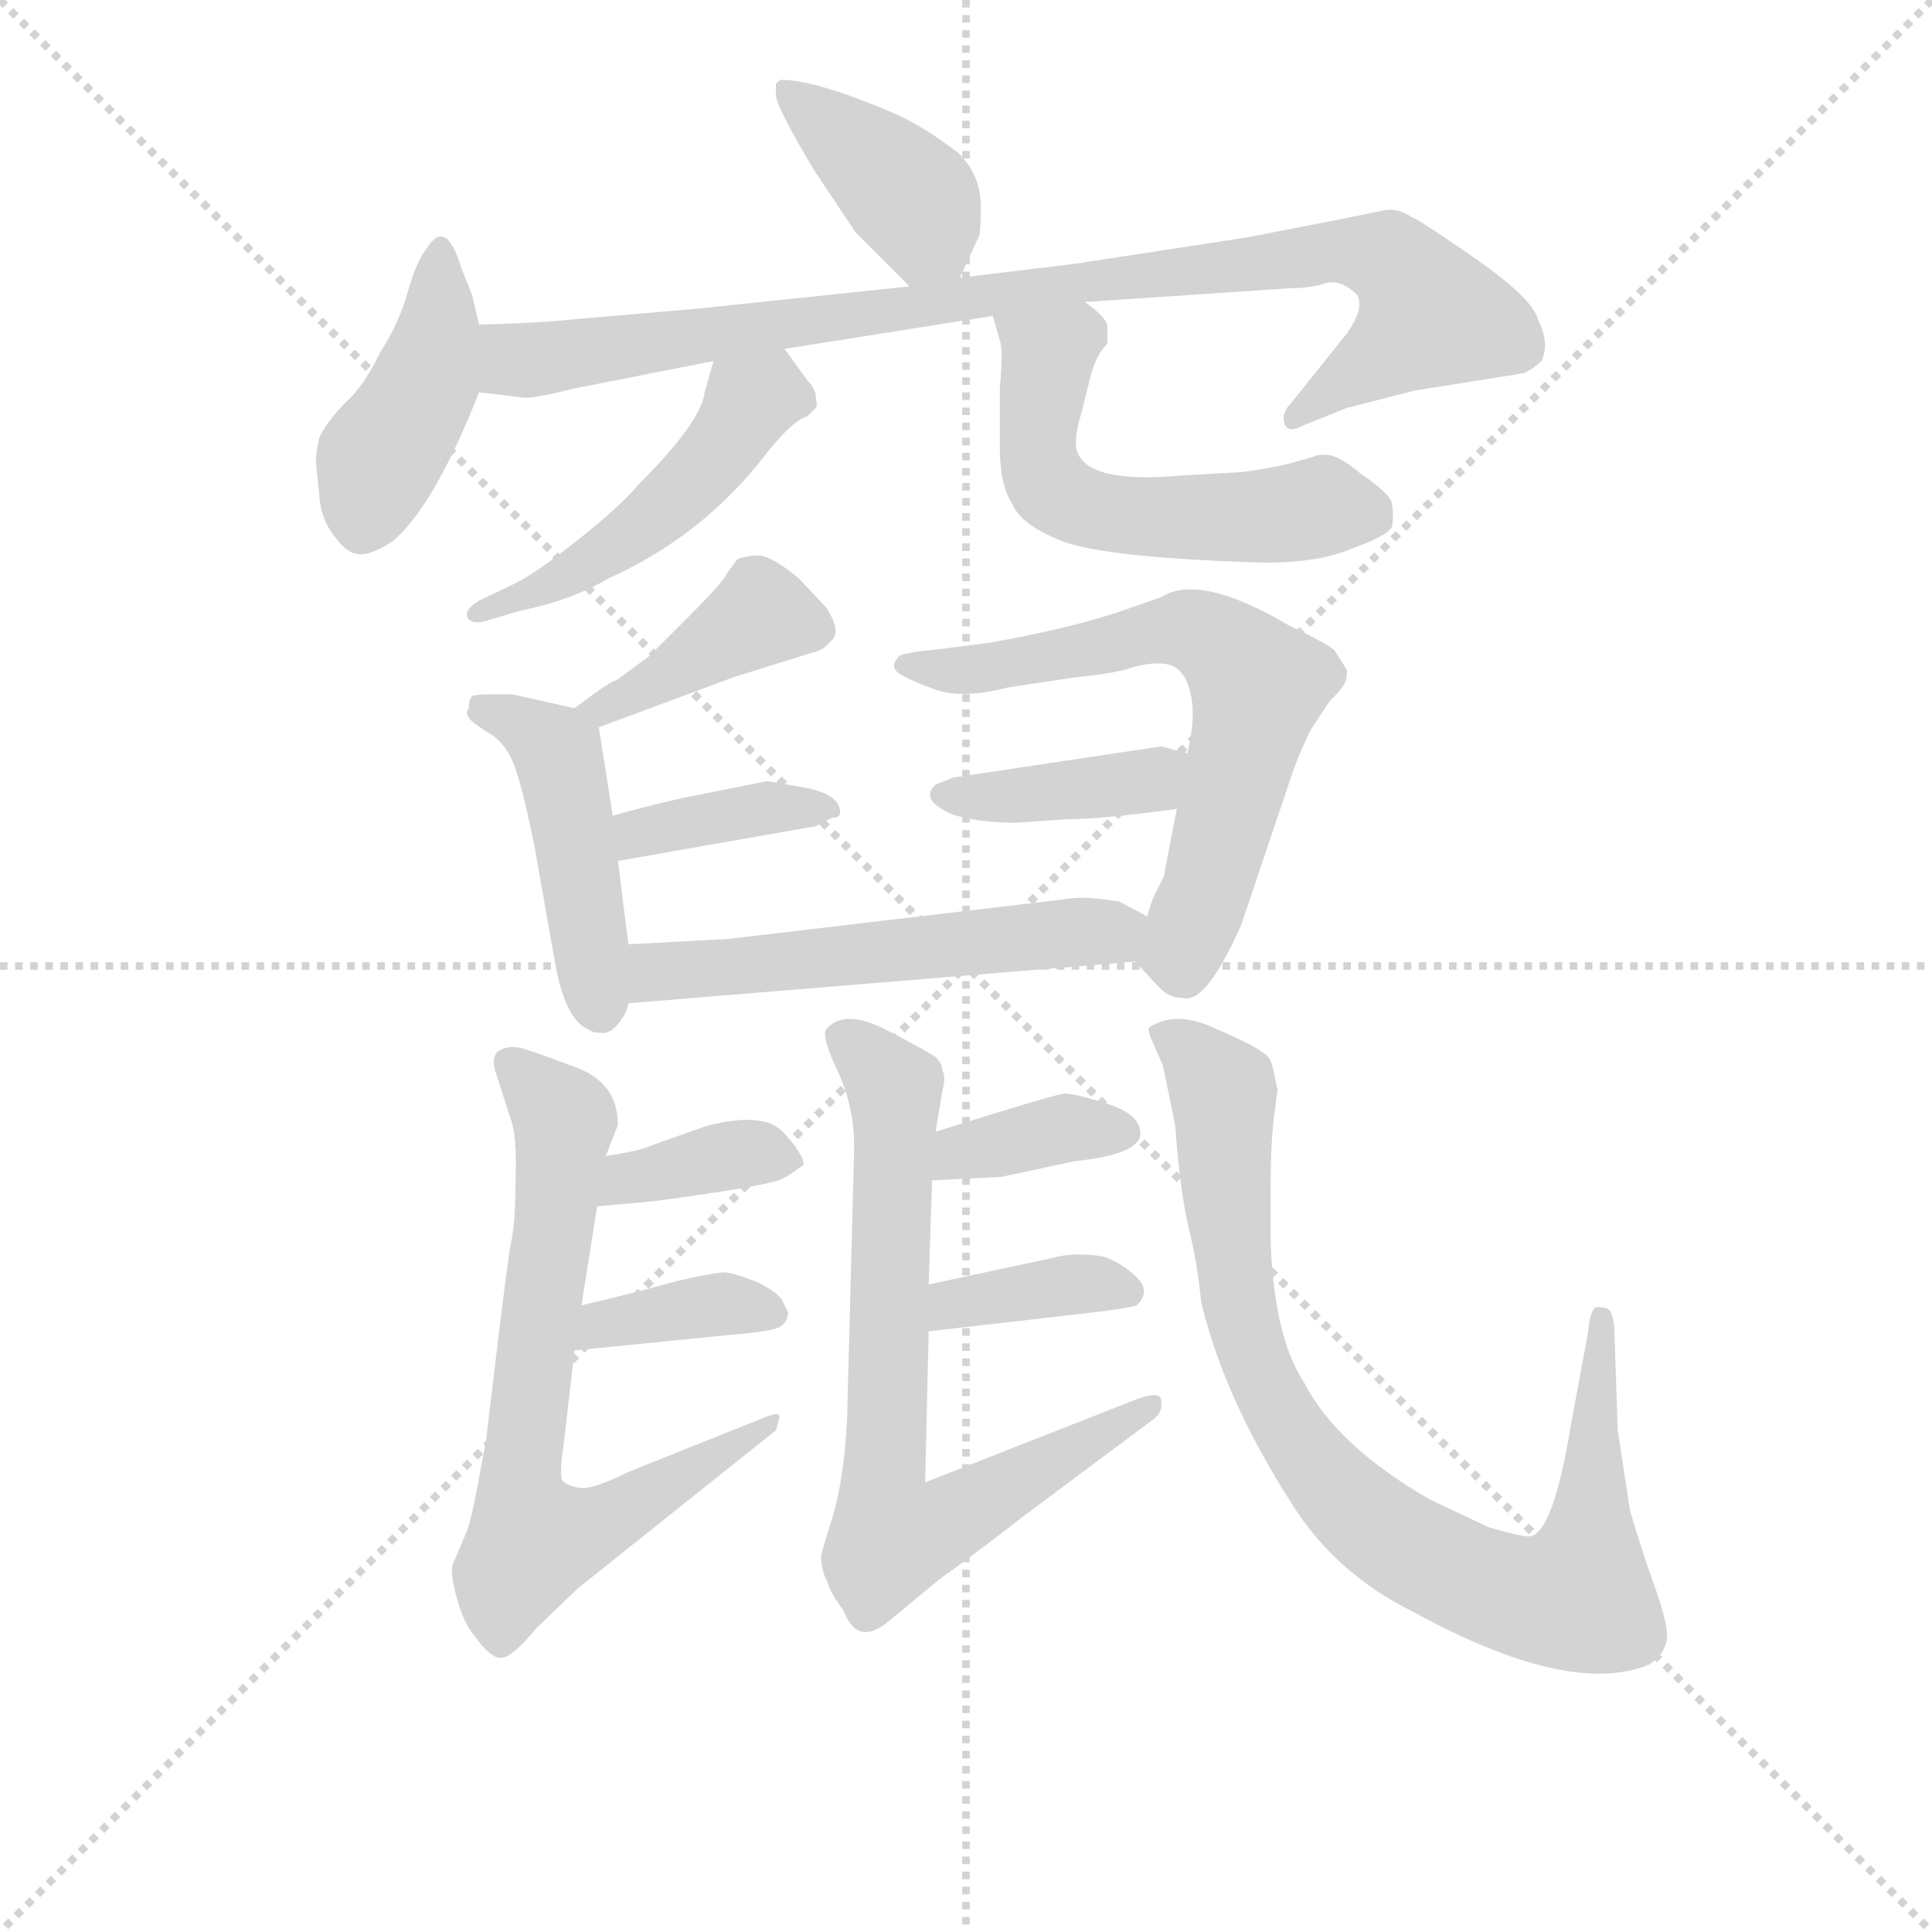 <svg version="1.1" viewBox="0 0 1024 1024" xmlns="http://www.w3.org/2000/svg">
  <g stroke="lightgray" stroke-dasharray="1,1" stroke-width="1" transform="scale(4, 4)">
    <line x1="0" y1="0" x2="256" y2="256"></line>
    <line x1="256" y1="0" x2="0" y2="256"></line>
    <line x1="128" y1="0" x2="128" y2="256"></line>
    <line x1="0" y1="128" x2="256" y2="128"></line>
  </g>
<g transform="scale(0.92, -0.92) translate(60, -900)">
   <style type="text/css">
    @keyframes keyframes0 {
      from {
       stroke: blue;
       stroke-dashoffset: 392;
       stroke-width: 128;
       }
       56% {
       animation-timing-function: step-end;
       stroke: blue;
       stroke-dashoffset: 0;
       stroke-width: 128;
       }
       to {
       stroke: black;
       stroke-width: 1024;
       }
       }
       #make-me-a-hanzi-animation-0 {
         animation: keyframes0 0.569s both;
         animation-delay: 0s;
         animation-timing-function: linear;
       }
    @keyframes keyframes1 {
      from {
       stroke: blue;
       stroke-dashoffset: 422;
       stroke-width: 128;
       }
       58% {
       animation-timing-function: step-end;
       stroke: blue;
       stroke-dashoffset: 0;
       stroke-width: 128;
       }
       to {
       stroke: black;
       stroke-width: 1024;
       }
       }
       #make-me-a-hanzi-animation-1 {
         animation: keyframes1 0.593s both;
         animation-delay: 0.569s;
         animation-timing-function: linear;
       }
    @keyframes keyframes2 {
      from {
       stroke: blue;
       stroke-dashoffset: 920;
       stroke-width: 128;
       }
       75% {
       animation-timing-function: step-end;
       stroke: blue;
       stroke-dashoffset: 0;
       stroke-width: 128;
       }
       to {
       stroke: black;
       stroke-width: 1024;
       }
       }
       #make-me-a-hanzi-animation-2 {
         animation: keyframes2 0.999s both;
         animation-delay: 1.162s;
         animation-timing-function: linear;
       }
    @keyframes keyframes3 {
      from {
       stroke: blue;
       stroke-dashoffset: 491;
       stroke-width: 128;
       }
       62% {
       animation-timing-function: step-end;
       stroke: blue;
       stroke-dashoffset: 0;
       stroke-width: 128;
       }
       to {
       stroke: black;
       stroke-width: 1024;
       }
       }
       #make-me-a-hanzi-animation-3 {
         animation: keyframes3 0.65s both;
         animation-delay: 2.161s;
         animation-timing-function: linear;
       }
    @keyframes keyframes4 {
      from {
       stroke: blue;
       stroke-dashoffset: 553;
       stroke-width: 128;
       }
       64% {
       animation-timing-function: step-end;
       stroke: blue;
       stroke-dashoffset: 0;
       stroke-width: 128;
       }
       to {
       stroke: black;
       stroke-width: 1024;
       }
       }
       #make-me-a-hanzi-animation-4 {
         animation: keyframes4 0.7s both;
         animation-delay: 2.811s;
         animation-timing-function: linear;
       }
    @keyframes keyframes5 {
      from {
       stroke: blue;
       stroke-dashoffset: 399;
       stroke-width: 128;
       }
       56% {
       animation-timing-function: step-end;
       stroke: blue;
       stroke-dashoffset: 0;
       stroke-width: 128;
       }
       to {
       stroke: black;
       stroke-width: 1024;
       }
       }
       #make-me-a-hanzi-animation-5 {
         animation: keyframes5 0.575s both;
         animation-delay: 3.511s;
         animation-timing-function: linear;
       }
    @keyframes keyframes6 {
      from {
       stroke: blue;
       stroke-dashoffset: 456;
       stroke-width: 128;
       }
       60% {
       animation-timing-function: step-end;
       stroke: blue;
       stroke-dashoffset: 0;
       stroke-width: 128;
       }
       to {
       stroke: black;
       stroke-width: 1024;
       }
       }
       #make-me-a-hanzi-animation-6 {
         animation: keyframes6 0.621s both;
         animation-delay: 4.085s;
         animation-timing-function: linear;
       }
    @keyframes keyframes7 {
      from {
       stroke: blue;
       stroke-dashoffset: 379;
       stroke-width: 128;
       }
       55% {
       animation-timing-function: step-end;
       stroke: blue;
       stroke-dashoffset: 0;
       stroke-width: 128;
       }
       to {
       stroke: black;
       stroke-width: 1024;
       }
       }
       #make-me-a-hanzi-animation-7 {
         animation: keyframes7 0.558s both;
         animation-delay: 4.707s;
         animation-timing-function: linear;
       }
    @keyframes keyframes8 {
      from {
       stroke: blue;
       stroke-dashoffset: 650;
       stroke-width: 128;
       }
       68% {
       animation-timing-function: step-end;
       stroke: blue;
       stroke-dashoffset: 0;
       stroke-width: 128;
       }
       to {
       stroke: black;
       stroke-width: 1024;
       }
       }
       #make-me-a-hanzi-animation-8 {
         animation: keyframes8 0.779s both;
         animation-delay: 5.265s;
         animation-timing-function: linear;
       }
    @keyframes keyframes9 {
      from {
       stroke: blue;
       stroke-dashoffset: 390;
       stroke-width: 128;
       }
       56% {
       animation-timing-function: step-end;
       stroke: blue;
       stroke-dashoffset: 0;
       stroke-width: 128;
       }
       to {
       stroke: black;
       stroke-width: 1024;
       }
       }
       #make-me-a-hanzi-animation-9 {
         animation: keyframes9 0.567s both;
         animation-delay: 6.044s;
         animation-timing-function: linear;
       }
    @keyframes keyframes10 {
      from {
       stroke: blue;
       stroke-dashoffset: 546;
       stroke-width: 128;
       }
       64% {
       animation-timing-function: step-end;
       stroke: blue;
       stroke-dashoffset: 0;
       stroke-width: 128;
       }
       to {
       stroke: black;
       stroke-width: 1024;
       }
       }
       #make-me-a-hanzi-animation-10 {
         animation: keyframes10 0.694s both;
         animation-delay: 6.611s;
         animation-timing-function: linear;
       }
    @keyframes keyframes11 {
      from {
       stroke: blue;
       stroke-dashoffset: 699;
       stroke-width: 128;
       }
       69% {
       animation-timing-function: step-end;
       stroke: blue;
       stroke-dashoffset: 0;
       stroke-width: 128;
       }
       to {
       stroke: black;
       stroke-width: 1024;
       }
       }
       #make-me-a-hanzi-animation-11 {
         animation: keyframes11 0.819s both;
         animation-delay: 7.306s;
         animation-timing-function: linear;
       }
    @keyframes keyframes12 {
      from {
       stroke: blue;
       stroke-dashoffset: 366;
       stroke-width: 128;
       }
       54% {
       animation-timing-function: step-end;
       stroke: blue;
       stroke-dashoffset: 0;
       stroke-width: 128;
       }
       to {
       stroke: black;
       stroke-width: 1024;
       }
       }
       #make-me-a-hanzi-animation-12 {
         animation: keyframes12 0.548s both;
         animation-delay: 8.125s;
         animation-timing-function: linear;
       }
    @keyframes keyframes13 {
      from {
       stroke: blue;
       stroke-dashoffset: 369;
       stroke-width: 128;
       }
       55% {
       animation-timing-function: step-end;
       stroke: blue;
       stroke-dashoffset: 0;
       stroke-width: 128;
       }
       to {
       stroke: black;
       stroke-width: 1024;
       }
       }
       #make-me-a-hanzi-animation-13 {
         animation: keyframes13 0.55s both;
         animation-delay: 8.672s;
         animation-timing-function: linear;
       }
    @keyframes keyframes14 {
      from {
       stroke: blue;
       stroke-dashoffset: 725;
       stroke-width: 128;
       }
       70% {
       animation-timing-function: step-end;
       stroke: blue;
       stroke-dashoffset: 0;
       stroke-width: 128;
       }
       to {
       stroke: black;
       stroke-width: 1024;
       }
       }
       #make-me-a-hanzi-animation-14 {
         animation: keyframes14 0.84s both;
         animation-delay: 9.223s;
         animation-timing-function: linear;
       }
    @keyframes keyframes15 {
      from {
       stroke: blue;
       stroke-dashoffset: 365;
       stroke-width: 128;
       }
       54% {
       animation-timing-function: step-end;
       stroke: blue;
       stroke-dashoffset: 0;
       stroke-width: 128;
       }
       to {
       stroke: black;
       stroke-width: 1024;
       }
       }
       #make-me-a-hanzi-animation-15 {
         animation: keyframes15 0.547s both;
         animation-delay: 10.063s;
         animation-timing-function: linear;
       }
    @keyframes keyframes16 {
      from {
       stroke: blue;
       stroke-dashoffset: 369;
       stroke-width: 128;
       }
       55% {
       animation-timing-function: step-end;
       stroke: blue;
       stroke-dashoffset: 0;
       stroke-width: 128;
       }
       to {
       stroke: black;
       stroke-width: 1024;
       }
       }
       #make-me-a-hanzi-animation-16 {
         animation: keyframes16 0.55s both;
         animation-delay: 10.61s;
         animation-timing-function: linear;
       }
    @keyframes keyframes17 {
      from {
       stroke: blue;
       stroke-dashoffset: 867;
       stroke-width: 128;
       }
       74% {
       animation-timing-function: step-end;
       stroke: blue;
       stroke-dashoffset: 0;
       stroke-width: 128;
       }
       to {
       stroke: black;
       stroke-width: 1024;
       }
       }
       #make-me-a-hanzi-animation-17 {
         animation: keyframes17 0.956s both;
         animation-delay: 11.16s;
         animation-timing-function: linear;
       }
</style>
<path d="M 493.0 740.0 L 504.0 764.0 Q 505.0 765.0 505.0 782.0 Q 505.0 799.0 492.0 812.0 Q 475.0 825.0 459.0 833.0 Q 411.0 854.0 390.0 854.0 L 388.0 853.0 Q 388.0 852.0 387.0 852.0 L 387.0 845.0 Q 388.0 837.0 409.0 802.0 L 433.0 766.0 L 464.0 735.0 C 482.0 717.0 482.0 717.0 493.0 740.0 Z" fill="lightgray"></path> 
<path d="M 122.0 634.0 L 124.0 614.0 Q 125.0 601.0 132.0 592.0 Q 139.0 582.0 145.0 581.0 Q 152.0 579.0 166.0 588.0 Q 190.0 608.0 216.0 674.0 L 216.0 713.0 L 212.0 730.0 L 206.0 745.0 Q 197.0 775.0 186.0 757.0 Q 180.0 750.0 175.0 732.0 Q 170.0 714.0 159.0 697.0 Q 150.0 678.0 139.0 668.0 Q 129.0 658.0 124.0 648.0 Q 122.0 640.0 122.0 634.0 Z" fill="lightgray"></path> 
<path d="M 216.0 674.0 L 241.0 671.0 Q 246.0 670.0 270.0 676.0 L 351.0 692.0 L 392.0 699.0 L 512.0 718.0 L 565.0 726.0 L 684.0 734.0 Q 696.0 734.0 704.0 737.0 Q 713.0 739.0 722.0 730.0 Q 726.0 722.0 716.0 708.0 L 684.0 668.0 Q 678.0 662.0 680.0 656.0 Q 682.0 650.0 691.0 655.0 L 716.0 665.0 L 755.0 675.0 L 818.0 685.0 Q 824.0 688.0 828.0 692.0 Q 833.0 702.0 826.0 716.0 Q 823.0 728.0 790.0 751.0 Q 757.0 774.0 753.0 775.0 Q 746.0 780.0 738.0 779.0 Q 730.0 777.0 657.0 763.0 L 559.0 748.0 L 493.0 740.0 L 464.0 735.0 L 340.0 722.0 L 270.0 716.0 Q 253.0 714.0 216.0 713.0 C 186.0 712.0 186.0 678.0 216.0 674.0 Z" fill="lightgray"></path> 
<path d="M 351.0 692.0 L 346.0 674.0 Q 344.0 657.0 308.0 621.0 Q 297.0 608.0 273.0 589.0 Q 249.0 570.0 237.0 564.0 L 216.0 554.0 Q 208.0 549.0 209.0 545.0 Q 211.0 540.0 219.0 542.0 L 239.0 548.0 Q 269.0 554.0 291.0 567.0 Q 342.0 590.0 377.0 633.0 Q 396.0 658.0 405.0 660.0 L 410.0 665.0 Q 411.0 666.0 410.0 671.0 Q 410.0 676.0 405.0 681.0 L 392.0 699.0 C 374.0 723.0 359.0 721.0 351.0 692.0 Z" fill="lightgray"></path> 
<path d="M 512.0 718.0 L 516.0 704.0 Q 518.0 698.0 516.0 676.0 L 516.0 642.0 Q 516.0 621.0 523.0 610.0 Q 528.0 598.0 550.0 589.0 Q 573.0 579.0 663.0 576.0 Q 698.0 575.0 719.0 584.0 Q 741.0 592.0 742.0 597.0 Q 743.0 602.0 742.0 609.0 Q 742.0 615.0 724.0 627.0 Q 711.0 638.0 704.0 638.0 Q 698.0 638.0 697.0 637.0 L 683.0 633.0 Q 671.0 630.0 655.0 628.0 L 620.0 626.0 Q 564.0 621.0 560.0 642.0 Q 559.0 649.0 563.0 662.0 L 568.0 682.0 Q 571.0 695.0 578.0 702.0 L 578.0 711.0 Q 579.0 716.0 565.0 726.0 C 542.0 745.0 504.0 747.0 512.0 718.0 Z" fill="lightgray"></path> 
<path d="M 285.0 481.0 L 363.0 510.0 L 408.0 524.0 Q 414.0 525.0 419.0 531.0 Q 425.0 536.0 416.0 550.0 L 400.0 567.0 Q 384.0 580.0 377.0 580.0 Q 371.0 580.0 365.0 578.0 L 359.0 570.0 Q 357.0 565.0 336.0 544.0 L 314.0 522.0 L 295.0 508.0 Q 292.0 508.0 271.0 492.0 C 247.0 474.0 257.0 471.0 285.0 481.0 Z" fill="lightgray"></path> 
<path d="M 302.0 356.0 L 296.0 404.0 L 293.0 430.0 L 285.0 481.0 C 284.0 489.0 284.0 489.0 271.0 492.0 L 235.0 500.0 L 224.0 500.0 Q 214.0 500.0 212.0 499.0 Q 210.0 497.0 210.0 492.0 Q 208.0 489.0 210.0 487.0 Q 210.0 485.0 221.0 478.0 Q 232.0 472.0 237.0 457.0 Q 242.0 442.0 248.0 412.0 L 260.0 344.0 Q 266.0 312.0 279.0 307.0 Q 281.0 305.0 286.0 305.0 Q 291.0 304.0 296.0 310.0 Q 301.0 316.0 302.0 322.0 L 302.0 356.0 Z" fill="lightgray"></path> 
<path d="M 296.0 404.0 L 410.0 424.0 Q 417.0 428.0 420.0 429.0 Q 424.0 429.0 424.0 432.0 Q 424.0 442.0 405.0 446.0 L 382.0 450.0 L 332.0 440.0 Q 310.0 435.0 293.0 430.0 C 264.0 422.0 266.0 399.0 296.0 404.0 Z" fill="lightgray"></path> 
<path d="M 618.0 434.0 L 611.0 398.0 Q 611.0 396.0 610.0 394.0 L 605.0 384.0 Q 603.0 380.0 601.0 372.0 C 593.0 348.0 593.0 348.0 594.0 346.0 L 607.0 332.0 Q 613.0 325.0 622.0 325.0 Q 635.0 322.0 655.0 367.0 L 682.0 447.0 Q 688.0 466.0 696.0 481.0 L 706.0 496.0 Q 714.0 504.0 715.0 507.0 Q 716.0 509.0 716.0 514.0 L 709.0 525.0 Q 707.0 528.0 682.0 540.0 Q 631.0 570.0 609.0 556.0 L 589.0 549.0 Q 561.0 539.0 512.0 530.0 L 481.0 526.0 Q 460.0 524.0 458.0 522.0 Q 456.0 520.0 455.0 517.0 Q 455.0 514.0 458.0 512.0 Q 462.0 509.0 478.0 503.0 Q 494.0 497.0 521.0 504.0 L 561.0 510.0 Q 583.0 512.0 594.0 516.0 Q 606.0 519.0 614.0 517.0 Q 623.0 514.0 626.0 500.0 Q 629.0 486.0 624.0 466.0 L 618.0 434.0 Z" fill="lightgray"></path> 
<path d="M 525.0 426.0 L 554.0 428.0 Q 574.0 428.0 618.0 434.0 C 648.0 438.0 653.0 458.0 624.0 466.0 L 609.0 470.0 L 489.0 452.0 L 479.0 448.0 Q 475.0 444.0 476.0 441.0 Q 476.0 437.0 488.0 431.0 Q 503.0 426.0 525.0 426.0 Z" fill="lightgray"></path> 
<path d="M 601.0 372.0 L 584.0 381.0 L 582.0 381.0 Q 564.0 384.0 554.0 382.0 L 359.0 359.0 L 302.0 356.0 C 272.0 354.0 272.0 320.0 302.0 322.0 L 594.0 346.0 C 624.0 348.0 628.0 358.0 601.0 372.0 Z" fill="lightgray"></path> 
<path d="M 289.0 234.0 L 296.0 252.0 Q 296.0 276.0 272.0 285.0 Q 248.0 294.0 241.0 296.0 Q 234.0 298.0 228.0 295.0 Q 223.0 292.0 225.0 284.0 L 234.0 256.0 Q 238.0 246.0 237.0 220.0 Q 237.0 194.0 234.0 182.0 Q 232.0 170.0 225.0 112.0 L 220.0 70.0 L 214.0 38.0 Q 211.0 23.0 209.0 18.0 L 201.0 -1.0 Q 199.0 -5.0 203.0 -20.0 Q 207.0 -35.0 213.0 -42.0 Q 223.0 -56.0 229.0 -55.0 Q 235.0 -55.0 249.0 -38.0 L 273.0 -15.0 L 387.0 76.0 L 389.0 83.0 Q 390.0 87.0 382.0 84.0 L 302.0 52.0 Q 280.0 41.0 273.0 43.0 Q 267.0 44.0 264.0 47.0 Q 262.0 50.0 265.0 70.0 L 271.0 122.0 L 275.0 148.0 L 284.0 205.0 L 289.0 234.0 Z" fill="lightgray"></path> 
<path d="M 284.0 205.0 L 317.0 208.0 Q 384.0 217.0 391.0 221.0 Q 398.0 225.0 403.0 229.0 Q 403.0 235.0 391.0 248.0 Q 379.0 260.0 346.0 251.0 L 315.0 240.0 Q 309.0 237.0 289.0 234.0 C 259.0 229.0 254.0 202.0 284.0 205.0 Z" fill="lightgray"></path> 
<path d="M 271.0 122.0 L 361.0 131.0 Q 386.0 133.0 390.0 136.0 Q 394.0 139.0 394.0 144.0 L 391.0 150.0 Q 389.0 155.0 377.0 161.0 Q 365.0 166.0 358.0 167.0 Q 352.0 167.0 330.0 162.0 Q 309.0 156.0 275.0 148.0 C 246.0 141.0 241.0 119.0 271.0 122.0 Z" fill="lightgray"></path> 
<path d="M 475.0 160.0 L 477.0 220.0 L 479.0 248.0 L 483.0 272.0 Q 485.0 280.0 483.0 283.0 Q 483.0 287.0 479.0 291.0 Q 475.0 294.0 450.0 307.0 Q 426.0 319.0 416.0 307.0 Q 413.0 303.0 423.0 282.0 Q 433.0 260.0 432.0 235.0 L 428.0 82.0 Q 426.0 44.0 418.0 21.0 L 413.0 4.0 Q 413.0 -5.0 417.0 -12.0 Q 418.0 -17.0 426.0 -28.0 Q 434.0 -49.0 452.0 -34.0 L 481.0 -10.0 Q 502.0 5.0 529.0 26.0 L 604.0 82.0 Q 610.0 86.0 609.0 93.0 Q 609.0 100.0 590.0 92.0 L 473.0 46.0 L 475.0 133.0 L 475.0 160.0 Z" fill="lightgray"></path> 
<path d="M 477.0 220.0 L 517.0 222.0 L 559.0 231.0 Q 597.0 235.0 597.0 247.0 Q 597.0 258.0 578.0 264.0 Q 560.0 270.0 553.0 270.0 Q 546.0 269.0 479.0 248.0 C 450.0 239.0 447.0 219.0 477.0 220.0 Z" fill="lightgray"></path> 
<path d="M 545.0 175.0 L 475.0 160.0 C 446.0 154.0 445.0 130.0 475.0 133.0 L 562.0 143.0 Q 589.0 146.0 595.0 148.0 Q 603.0 156.0 595.0 164.0 Q 587.0 172.0 576.0 176.0 Q 559.0 179.0 545.0 175.0 Z" fill="lightgray"></path> 
<path d="M 855.0 133.0 L 845.0 79.0 Q 835.0 18.0 822.0 15.0 Q 819.0 14.0 798.0 20.0 L 764.0 36.0 Q 710.0 67.0 691.0 104.0 Q 674.0 130.0 672.0 185.0 L 672.0 216.0 Q 672.0 240.0 674.0 257.0 L 676.0 272.0 L 673.0 286.0 Q 672.0 291.0 667.0 294.0 Q 662.0 298.0 639.0 308.0 Q 617.0 318.0 602.0 308.0 Q 601.0 307.0 603.0 302.0 L 610.0 286.0 L 617.0 252.0 Q 620.0 212.0 625.0 192.0 Q 630.0 171.0 632.0 150.0 Q 645.0 95.0 684.0 34.0 Q 709.0 -6.0 753.0 -28.0 Q 844.0 -78.0 890.0 -59.0 Q 898.0 -54.0 900.0 -46.0 Q 902.0 -39.0 894.0 -16.0 Q 886.0 6.0 879.0 30.0 L 872.0 76.0 L 870.0 135.0 Q 869.0 145.0 866.0 146.0 Q 864.0 147.0 860.0 147.0 Q 856.0 146.0 855.0 133.0 Z" fill="lightgray"></path> 
      <clipPath id="make-me-a-hanzi-clip-0">
      <path d="M 493.0 740.0 L 504.0 764.0 Q 505.0 765.0 505.0 782.0 Q 505.0 799.0 492.0 812.0 Q 475.0 825.0 459.0 833.0 Q 411.0 854.0 390.0 854.0 L 388.0 853.0 Q 388.0 852.0 387.0 852.0 L 387.0 845.0 Q 388.0 837.0 409.0 802.0 L 433.0 766.0 L 464.0 735.0 C 482.0 717.0 482.0 717.0 493.0 740.0 Z" fill="lightgray"></path>
      </clipPath>
      <path clip-path="url(#make-me-a-hanzi-clip-0)" d="M 392.0 849.0 L 468.0 783.0 L 484.0 752.0 " fill="none" id="make-me-a-hanzi-animation-0" stroke-dasharray="264 528" stroke-linecap="round"></path>

      <clipPath id="make-me-a-hanzi-clip-1">
      <path d="M 122.0 634.0 L 124.0 614.0 Q 125.0 601.0 132.0 592.0 Q 139.0 582.0 145.0 581.0 Q 152.0 579.0 166.0 588.0 Q 190.0 608.0 216.0 674.0 L 216.0 713.0 L 212.0 730.0 L 206.0 745.0 Q 197.0 775.0 186.0 757.0 Q 180.0 750.0 175.0 732.0 Q 170.0 714.0 159.0 697.0 Q 150.0 678.0 139.0 668.0 Q 129.0 658.0 124.0 648.0 Q 122.0 640.0 122.0 634.0 Z" fill="lightgray"></path>
      </clipPath>
      <path clip-path="url(#make-me-a-hanzi-clip-1)" d="M 196.0 751.0 L 184.0 676.0 L 157.0 632.0 L 148.0 595.0 " fill="none" id="make-me-a-hanzi-animation-1" stroke-dasharray="294 588" stroke-linecap="round"></path>

      <clipPath id="make-me-a-hanzi-clip-2">
      <path d="M 216.0 674.0 L 241.0 671.0 Q 246.0 670.0 270.0 676.0 L 351.0 692.0 L 392.0 699.0 L 512.0 718.0 L 565.0 726.0 L 684.0 734.0 Q 696.0 734.0 704.0 737.0 Q 713.0 739.0 722.0 730.0 Q 726.0 722.0 716.0 708.0 L 684.0 668.0 Q 678.0 662.0 680.0 656.0 Q 682.0 650.0 691.0 655.0 L 716.0 665.0 L 755.0 675.0 L 818.0 685.0 Q 824.0 688.0 828.0 692.0 Q 833.0 702.0 826.0 716.0 Q 823.0 728.0 790.0 751.0 Q 757.0 774.0 753.0 775.0 Q 746.0 780.0 738.0 779.0 Q 730.0 777.0 657.0 763.0 L 559.0 748.0 L 493.0 740.0 L 464.0 735.0 L 340.0 722.0 L 270.0 716.0 Q 253.0 714.0 216.0 713.0 C 186.0 712.0 186.0 678.0 216.0 674.0 Z" fill="lightgray"></path>
      </clipPath>
      <path clip-path="url(#make-me-a-hanzi-clip-2)" d="M 225.0 707.0 L 237.0 692.0 L 256.0 693.0 L 671.0 751.0 L 724.0 755.0 L 743.0 749.0 L 764.0 719.0 L 686.0 661.0 " fill="none" id="make-me-a-hanzi-animation-2" stroke-dasharray="792 1584" stroke-linecap="round"></path>

      <clipPath id="make-me-a-hanzi-clip-3">
      <path d="M 351.0 692.0 L 346.0 674.0 Q 344.0 657.0 308.0 621.0 Q 297.0 608.0 273.0 589.0 Q 249.0 570.0 237.0 564.0 L 216.0 554.0 Q 208.0 549.0 209.0 545.0 Q 211.0 540.0 219.0 542.0 L 239.0 548.0 Q 269.0 554.0 291.0 567.0 Q 342.0 590.0 377.0 633.0 Q 396.0 658.0 405.0 660.0 L 410.0 665.0 Q 411.0 666.0 410.0 671.0 Q 410.0 676.0 405.0 681.0 L 392.0 699.0 C 374.0 723.0 359.0 721.0 351.0 692.0 Z" fill="lightgray"></path>
      </clipPath>
      <path clip-path="url(#make-me-a-hanzi-clip-3)" d="M 402.0 668.0 L 382.0 673.0 L 372.0 669.0 L 346.0 630.0 L 304.0 592.0 L 269.0 569.0 L 215.0 547.0 " fill="none" id="make-me-a-hanzi-animation-3" stroke-dasharray="363 726" stroke-linecap="round"></path>

      <clipPath id="make-me-a-hanzi-clip-4">
      <path d="M 512.0 718.0 L 516.0 704.0 Q 518.0 698.0 516.0 676.0 L 516.0 642.0 Q 516.0 621.0 523.0 610.0 Q 528.0 598.0 550.0 589.0 Q 573.0 579.0 663.0 576.0 Q 698.0 575.0 719.0 584.0 Q 741.0 592.0 742.0 597.0 Q 743.0 602.0 742.0 609.0 Q 742.0 615.0 724.0 627.0 Q 711.0 638.0 704.0 638.0 Q 698.0 638.0 697.0 637.0 L 683.0 633.0 Q 671.0 630.0 655.0 628.0 L 620.0 626.0 Q 564.0 621.0 560.0 642.0 Q 559.0 649.0 563.0 662.0 L 568.0 682.0 Q 571.0 695.0 578.0 702.0 L 578.0 711.0 Q 579.0 716.0 565.0 726.0 C 542.0 745.0 504.0 747.0 512.0 718.0 Z" fill="lightgray"></path>
      </clipPath>
      <path clip-path="url(#make-me-a-hanzi-clip-4)" d="M 520.0 713.0 L 544.0 695.0 L 538.0 637.0 L 554.0 612.0 L 600.0 602.0 L 653.0 601.0 L 698.0 608.0 L 731.0 603.0 " fill="none" id="make-me-a-hanzi-animation-4" stroke-dasharray="425 850" stroke-linecap="round"></path>

      <clipPath id="make-me-a-hanzi-clip-5">
      <path d="M 285.0 481.0 L 363.0 510.0 L 408.0 524.0 Q 414.0 525.0 419.0 531.0 Q 425.0 536.0 416.0 550.0 L 400.0 567.0 Q 384.0 580.0 377.0 580.0 Q 371.0 580.0 365.0 578.0 L 359.0 570.0 Q 357.0 565.0 336.0 544.0 L 314.0 522.0 L 295.0 508.0 Q 292.0 508.0 271.0 492.0 C 247.0 474.0 257.0 471.0 285.0 481.0 Z" fill="lightgray"></path>
      </clipPath>
      <path clip-path="url(#make-me-a-hanzi-clip-5)" d="M 407.0 539.0 L 377.0 544.0 L 301.0 498.0 L 288.0 492.0 L 280.0 497.0 " fill="none" id="make-me-a-hanzi-animation-5" stroke-dasharray="271 542" stroke-linecap="round"></path>

      <clipPath id="make-me-a-hanzi-clip-6">
      <path d="M 302.0 356.0 L 296.0 404.0 L 293.0 430.0 L 285.0 481.0 C 284.0 489.0 284.0 489.0 271.0 492.0 L 235.0 500.0 L 224.0 500.0 Q 214.0 500.0 212.0 499.0 Q 210.0 497.0 210.0 492.0 Q 208.0 489.0 210.0 487.0 Q 210.0 485.0 221.0 478.0 Q 232.0 472.0 237.0 457.0 Q 242.0 442.0 248.0 412.0 L 260.0 344.0 Q 266.0 312.0 279.0 307.0 Q 281.0 305.0 286.0 305.0 Q 291.0 304.0 296.0 310.0 Q 301.0 316.0 302.0 322.0 L 302.0 356.0 Z" fill="lightgray"></path>
      </clipPath>
      <path clip-path="url(#make-me-a-hanzi-clip-6)" d="M 219.0 493.0 L 261.0 467.0 L 286.0 318.0 " fill="none" id="make-me-a-hanzi-animation-6" stroke-dasharray="328 656" stroke-linecap="round"></path>

      <clipPath id="make-me-a-hanzi-clip-7">
      <path d="M 296.0 404.0 L 410.0 424.0 Q 417.0 428.0 420.0 429.0 Q 424.0 429.0 424.0 432.0 Q 424.0 442.0 405.0 446.0 L 382.0 450.0 L 332.0 440.0 Q 310.0 435.0 293.0 430.0 C 264.0 422.0 266.0 399.0 296.0 404.0 Z" fill="lightgray"></path>
      </clipPath>
      <path clip-path="url(#make-me-a-hanzi-clip-7)" d="M 302.0 411.0 L 308.0 420.0 L 328.0 425.0 L 379.0 435.0 L 419.0 435.0 " fill="none" id="make-me-a-hanzi-animation-7" stroke-dasharray="251 502" stroke-linecap="round"></path>

      <clipPath id="make-me-a-hanzi-clip-8">
      <path d="M 618.0 434.0 L 611.0 398.0 Q 611.0 396.0 610.0 394.0 L 605.0 384.0 Q 603.0 380.0 601.0 372.0 C 593.0 348.0 593.0 348.0 594.0 346.0 L 607.0 332.0 Q 613.0 325.0 622.0 325.0 Q 635.0 322.0 655.0 367.0 L 682.0 447.0 Q 688.0 466.0 696.0 481.0 L 706.0 496.0 Q 714.0 504.0 715.0 507.0 Q 716.0 509.0 716.0 514.0 L 709.0 525.0 Q 707.0 528.0 682.0 540.0 Q 631.0 570.0 609.0 556.0 L 589.0 549.0 Q 561.0 539.0 512.0 530.0 L 481.0 526.0 Q 460.0 524.0 458.0 522.0 Q 456.0 520.0 455.0 517.0 Q 455.0 514.0 458.0 512.0 Q 462.0 509.0 478.0 503.0 Q 494.0 497.0 521.0 504.0 L 561.0 510.0 Q 583.0 512.0 594.0 516.0 Q 606.0 519.0 614.0 517.0 Q 623.0 514.0 626.0 500.0 Q 629.0 486.0 624.0 466.0 L 618.0 434.0 Z" fill="lightgray"></path>
      </clipPath>
      <path clip-path="url(#make-me-a-hanzi-clip-8)" d="M 461.0 517.0 L 497.0 513.0 L 622.0 538.0 L 657.0 516.0 L 665.0 505.0 L 633.0 382.0 L 621.0 352.0 L 605.0 350.0 " fill="none" id="make-me-a-hanzi-animation-8" stroke-dasharray="522 1044" stroke-linecap="round"></path>

      <clipPath id="make-me-a-hanzi-clip-9">
      <path d="M 525.0 426.0 L 554.0 428.0 Q 574.0 428.0 618.0 434.0 C 648.0 438.0 653.0 458.0 624.0 466.0 L 609.0 470.0 L 489.0 452.0 L 479.0 448.0 Q 475.0 444.0 476.0 441.0 Q 476.0 437.0 488.0 431.0 Q 503.0 426.0 525.0 426.0 Z" fill="lightgray"></path>
      </clipPath>
      <path clip-path="url(#make-me-a-hanzi-clip-9)" d="M 486.0 441.0 L 579.0 447.0 L 602.0 451.0 L 615.0 462.0 " fill="none" id="make-me-a-hanzi-animation-9" stroke-dasharray="262 524" stroke-linecap="round"></path>

      <clipPath id="make-me-a-hanzi-clip-10">
      <path d="M 601.0 372.0 L 584.0 381.0 L 582.0 381.0 Q 564.0 384.0 554.0 382.0 L 359.0 359.0 L 302.0 356.0 C 272.0 354.0 272.0 320.0 302.0 322.0 L 594.0 346.0 C 624.0 348.0 628.0 358.0 601.0 372.0 Z" fill="lightgray"></path>
      </clipPath>
      <path clip-path="url(#make-me-a-hanzi-clip-10)" d="M 309.0 328.0 L 324.0 340.0 L 593.0 367.0 " fill="none" id="make-me-a-hanzi-animation-10" stroke-dasharray="418 836" stroke-linecap="round"></path>

      <clipPath id="make-me-a-hanzi-clip-11">
      <path d="M 289.0 234.0 L 296.0 252.0 Q 296.0 276.0 272.0 285.0 Q 248.0 294.0 241.0 296.0 Q 234.0 298.0 228.0 295.0 Q 223.0 292.0 225.0 284.0 L 234.0 256.0 Q 238.0 246.0 237.0 220.0 Q 237.0 194.0 234.0 182.0 Q 232.0 170.0 225.0 112.0 L 220.0 70.0 L 214.0 38.0 Q 211.0 23.0 209.0 18.0 L 201.0 -1.0 Q 199.0 -5.0 203.0 -20.0 Q 207.0 -35.0 213.0 -42.0 Q 223.0 -56.0 229.0 -55.0 Q 235.0 -55.0 249.0 -38.0 L 273.0 -15.0 L 387.0 76.0 L 389.0 83.0 Q 390.0 87.0 382.0 84.0 L 302.0 52.0 Q 280.0 41.0 273.0 43.0 Q 267.0 44.0 264.0 47.0 Q 262.0 50.0 265.0 70.0 L 271.0 122.0 L 275.0 148.0 L 284.0 205.0 L 289.0 234.0 Z" fill="lightgray"></path>
      </clipPath>
      <path clip-path="url(#make-me-a-hanzi-clip-11)" d="M 235.0 287.0 L 265.0 255.0 L 240.0 48.0 L 247.0 13.0 L 289.0 23.0 L 385.0 80.0 " fill="none" id="make-me-a-hanzi-animation-11" stroke-dasharray="571 1142" stroke-linecap="round"></path>

      <clipPath id="make-me-a-hanzi-clip-12">
      <path d="M 284.0 205.0 L 317.0 208.0 Q 384.0 217.0 391.0 221.0 Q 398.0 225.0 403.0 229.0 Q 403.0 235.0 391.0 248.0 Q 379.0 260.0 346.0 251.0 L 315.0 240.0 Q 309.0 237.0 289.0 234.0 C 259.0 229.0 254.0 202.0 284.0 205.0 Z" fill="lightgray"></path>
      </clipPath>
      <path clip-path="url(#make-me-a-hanzi-clip-12)" d="M 289.0 212.0 L 302.0 222.0 L 359.0 235.0 L 394.0 230.0 " fill="none" id="make-me-a-hanzi-animation-12" stroke-dasharray="238 476" stroke-linecap="round"></path>

      <clipPath id="make-me-a-hanzi-clip-13">
      <path d="M 271.0 122.0 L 361.0 131.0 Q 386.0 133.0 390.0 136.0 Q 394.0 139.0 394.0 144.0 L 391.0 150.0 Q 389.0 155.0 377.0 161.0 Q 365.0 166.0 358.0 167.0 Q 352.0 167.0 330.0 162.0 Q 309.0 156.0 275.0 148.0 C 246.0 141.0 241.0 119.0 271.0 122.0 Z" fill="lightgray"></path>
      </clipPath>
      <path clip-path="url(#make-me-a-hanzi-clip-13)" d="M 278.0 128.0 L 287.0 138.0 L 342.0 148.0 L 385.0 143.0 " fill="none" id="make-me-a-hanzi-animation-13" stroke-dasharray="241 482" stroke-linecap="round"></path>

      <clipPath id="make-me-a-hanzi-clip-14">
      <path d="M 475.0 160.0 L 477.0 220.0 L 479.0 248.0 L 483.0 272.0 Q 485.0 280.0 483.0 283.0 Q 483.0 287.0 479.0 291.0 Q 475.0 294.0 450.0 307.0 Q 426.0 319.0 416.0 307.0 Q 413.0 303.0 423.0 282.0 Q 433.0 260.0 432.0 235.0 L 428.0 82.0 Q 426.0 44.0 418.0 21.0 L 413.0 4.0 Q 413.0 -5.0 417.0 -12.0 Q 418.0 -17.0 426.0 -28.0 Q 434.0 -49.0 452.0 -34.0 L 481.0 -10.0 Q 502.0 5.0 529.0 26.0 L 604.0 82.0 Q 610.0 86.0 609.0 93.0 Q 609.0 100.0 590.0 92.0 L 473.0 46.0 L 475.0 133.0 L 475.0 160.0 Z" fill="lightgray"></path>
      </clipPath>
      <path clip-path="url(#make-me-a-hanzi-clip-14)" d="M 424.0 303.0 L 456.0 270.0 L 448.0 36.0 L 454.0 15.0 L 483.0 22.0 L 603.0 89.0 " fill="none" id="make-me-a-hanzi-animation-14" stroke-dasharray="597 1194" stroke-linecap="round"></path>

      <clipPath id="make-me-a-hanzi-clip-15">
      <path d="M 477.0 220.0 L 517.0 222.0 L 559.0 231.0 Q 597.0 235.0 597.0 247.0 Q 597.0 258.0 578.0 264.0 Q 560.0 270.0 553.0 270.0 Q 546.0 269.0 479.0 248.0 C 450.0 239.0 447.0 219.0 477.0 220.0 Z" fill="lightgray"></path>
      </clipPath>
      <path clip-path="url(#make-me-a-hanzi-clip-15)" d="M 483.0 227.0 L 496.0 238.0 L 555.0 250.0 L 587.0 248.0 " fill="none" id="make-me-a-hanzi-animation-15" stroke-dasharray="237 474" stroke-linecap="round"></path>

      <clipPath id="make-me-a-hanzi-clip-16">
      <path d="M 545.0 175.0 L 475.0 160.0 C 446.0 154.0 445.0 130.0 475.0 133.0 L 562.0 143.0 Q 589.0 146.0 595.0 148.0 Q 603.0 156.0 595.0 164.0 Q 587.0 172.0 576.0 176.0 Q 559.0 179.0 545.0 175.0 Z" fill="lightgray"></path>
      </clipPath>
      <path clip-path="url(#make-me-a-hanzi-clip-16)" d="M 482.0 140.0 L 499.0 151.0 L 567.0 161.0 L 590.0 156.0 " fill="none" id="make-me-a-hanzi-animation-16" stroke-dasharray="241 482" stroke-linecap="round"></path>

      <clipPath id="make-me-a-hanzi-clip-17">
      <path d="M 855.0 133.0 L 845.0 79.0 Q 835.0 18.0 822.0 15.0 Q 819.0 14.0 798.0 20.0 L 764.0 36.0 Q 710.0 67.0 691.0 104.0 Q 674.0 130.0 672.0 185.0 L 672.0 216.0 Q 672.0 240.0 674.0 257.0 L 676.0 272.0 L 673.0 286.0 Q 672.0 291.0 667.0 294.0 Q 662.0 298.0 639.0 308.0 Q 617.0 318.0 602.0 308.0 Q 601.0 307.0 603.0 302.0 L 610.0 286.0 L 617.0 252.0 Q 620.0 212.0 625.0 192.0 Q 630.0 171.0 632.0 150.0 Q 645.0 95.0 684.0 34.0 Q 709.0 -6.0 753.0 -28.0 Q 844.0 -78.0 890.0 -59.0 Q 898.0 -54.0 900.0 -46.0 Q 902.0 -39.0 894.0 -16.0 Q 886.0 6.0 879.0 30.0 L 872.0 76.0 L 870.0 135.0 Q 869.0 145.0 866.0 146.0 Q 864.0 147.0 860.0 147.0 Q 856.0 146.0 855.0 133.0 Z" fill="lightgray"></path>
      </clipPath>
      <path clip-path="url(#make-me-a-hanzi-clip-17)" d="M 609.0 306.0 L 645.0 271.0 L 654.0 148.0 L 672.0 94.0 L 718.0 32.0 L 749.0 9.0 L 815.0 -19.0 L 849.0 -19.0 L 858.0 35.0 L 862.0 139.0 " fill="none" id="make-me-a-hanzi-animation-17" stroke-dasharray="739 1478" stroke-linecap="round"></path>

</g>
</svg>

